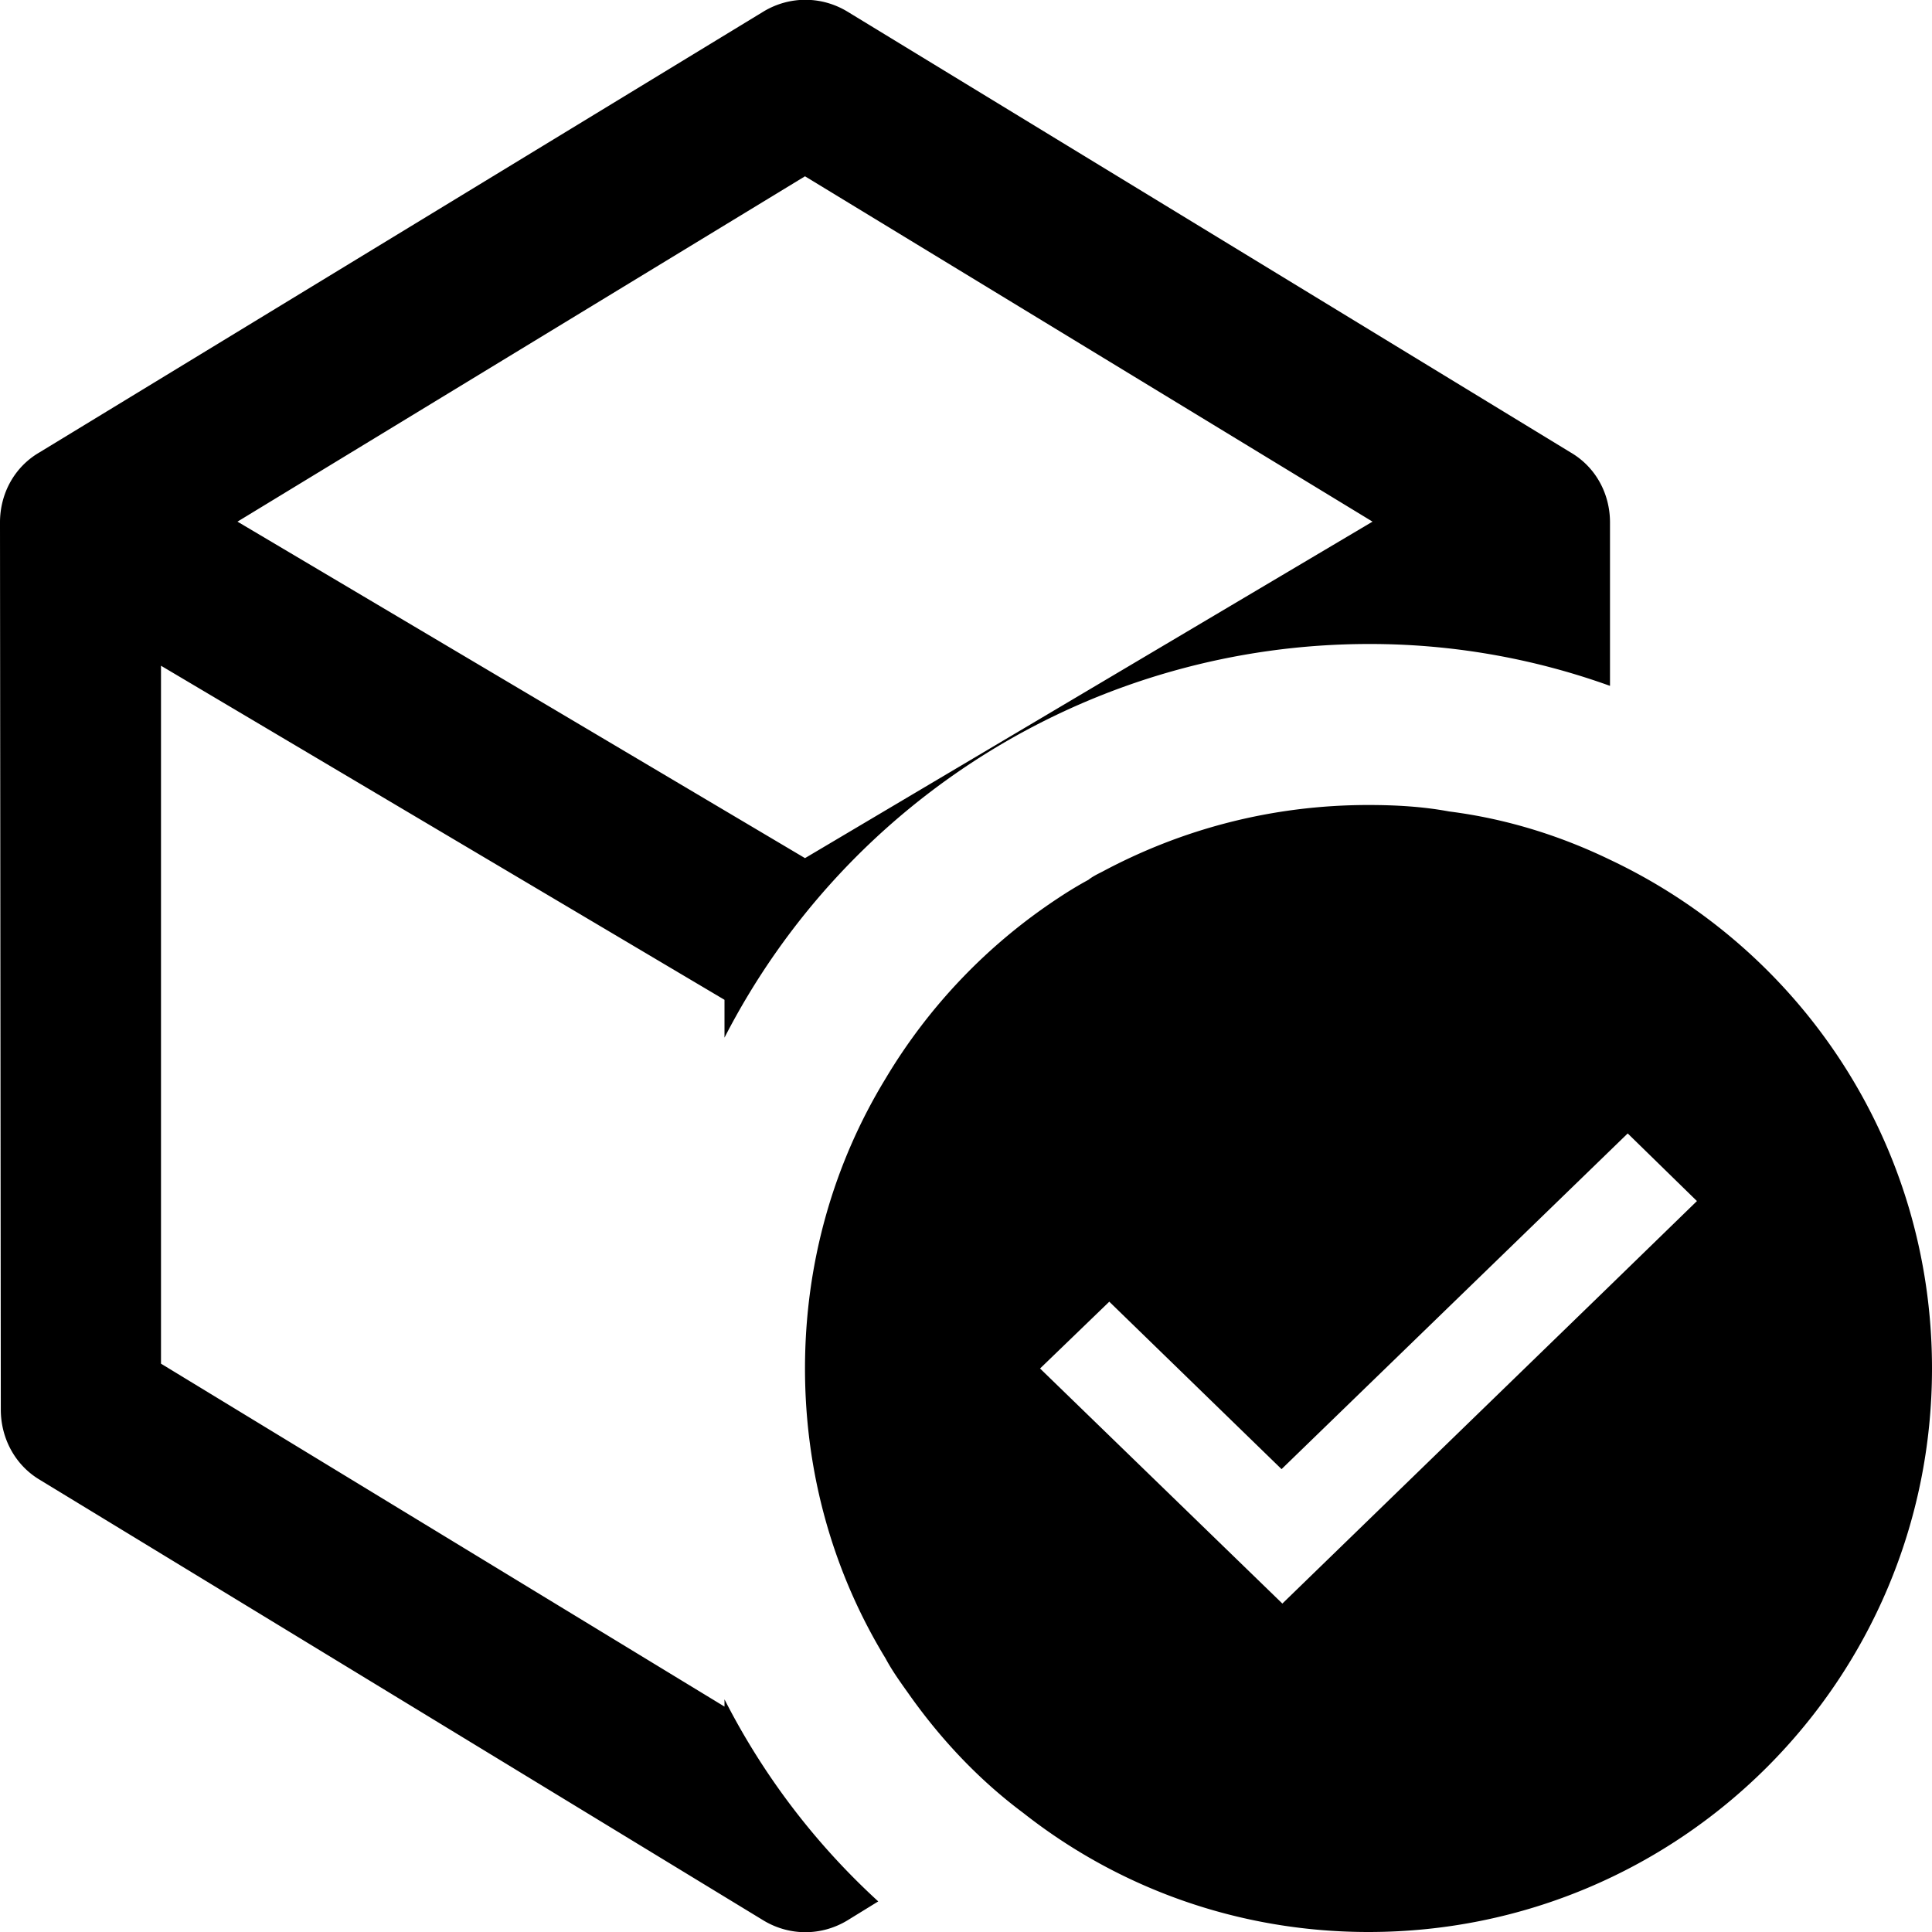 <svg xmlns="http://www.w3.org/2000/svg" viewBox="0 0 24 24"><path d="M9 21.11v.09l-7-4.26V8.27l7 4.15v.47A9 9 0 0 1 17 8a8.8 8.8 0 0 1 3 .52V6.49c0-.36-.18-.69-.49-.87L10.52.14c-.32-.19-.71-.19-1.03 0l-9 5.48c-.31.18-.49.51-.49.87l.01 11.02c0 .36.18.69.48.87l9 5.48c.32.19.71.19 1.03 0l.39-.24A8.843 8.843 0 0 1 9 21.11zm1-18.92l7.05 4.29L10 10.66 2.95 6.48 10 2.19zm10 8.49c-.62-.3-1.29-.51-2-.6-.32-.06-.66-.08-1-.08-1.2 0-2.32.3-3.31.83-.06.03-.12.06-.17.1-.13.07-.26.15-.38.23A6.94 6.94 0 0 0 11 13.4c-.64 1.05-1 2.28-1 3.6s.36 2.55 1 3.6c.08.15.18.29.28.43.4.57.88 1.08 1.43 1.49C13.89 23.45 15.38 24 17 24c3.87 0 7-3.13 7-7 0-2.8-1.63-5.2-4-6.32zm0 5.29l-4.07 3.95L12.92 17l.86-.83 2.14 2.08 4.3-4.17.86.84L20 15.97z"/></svg>